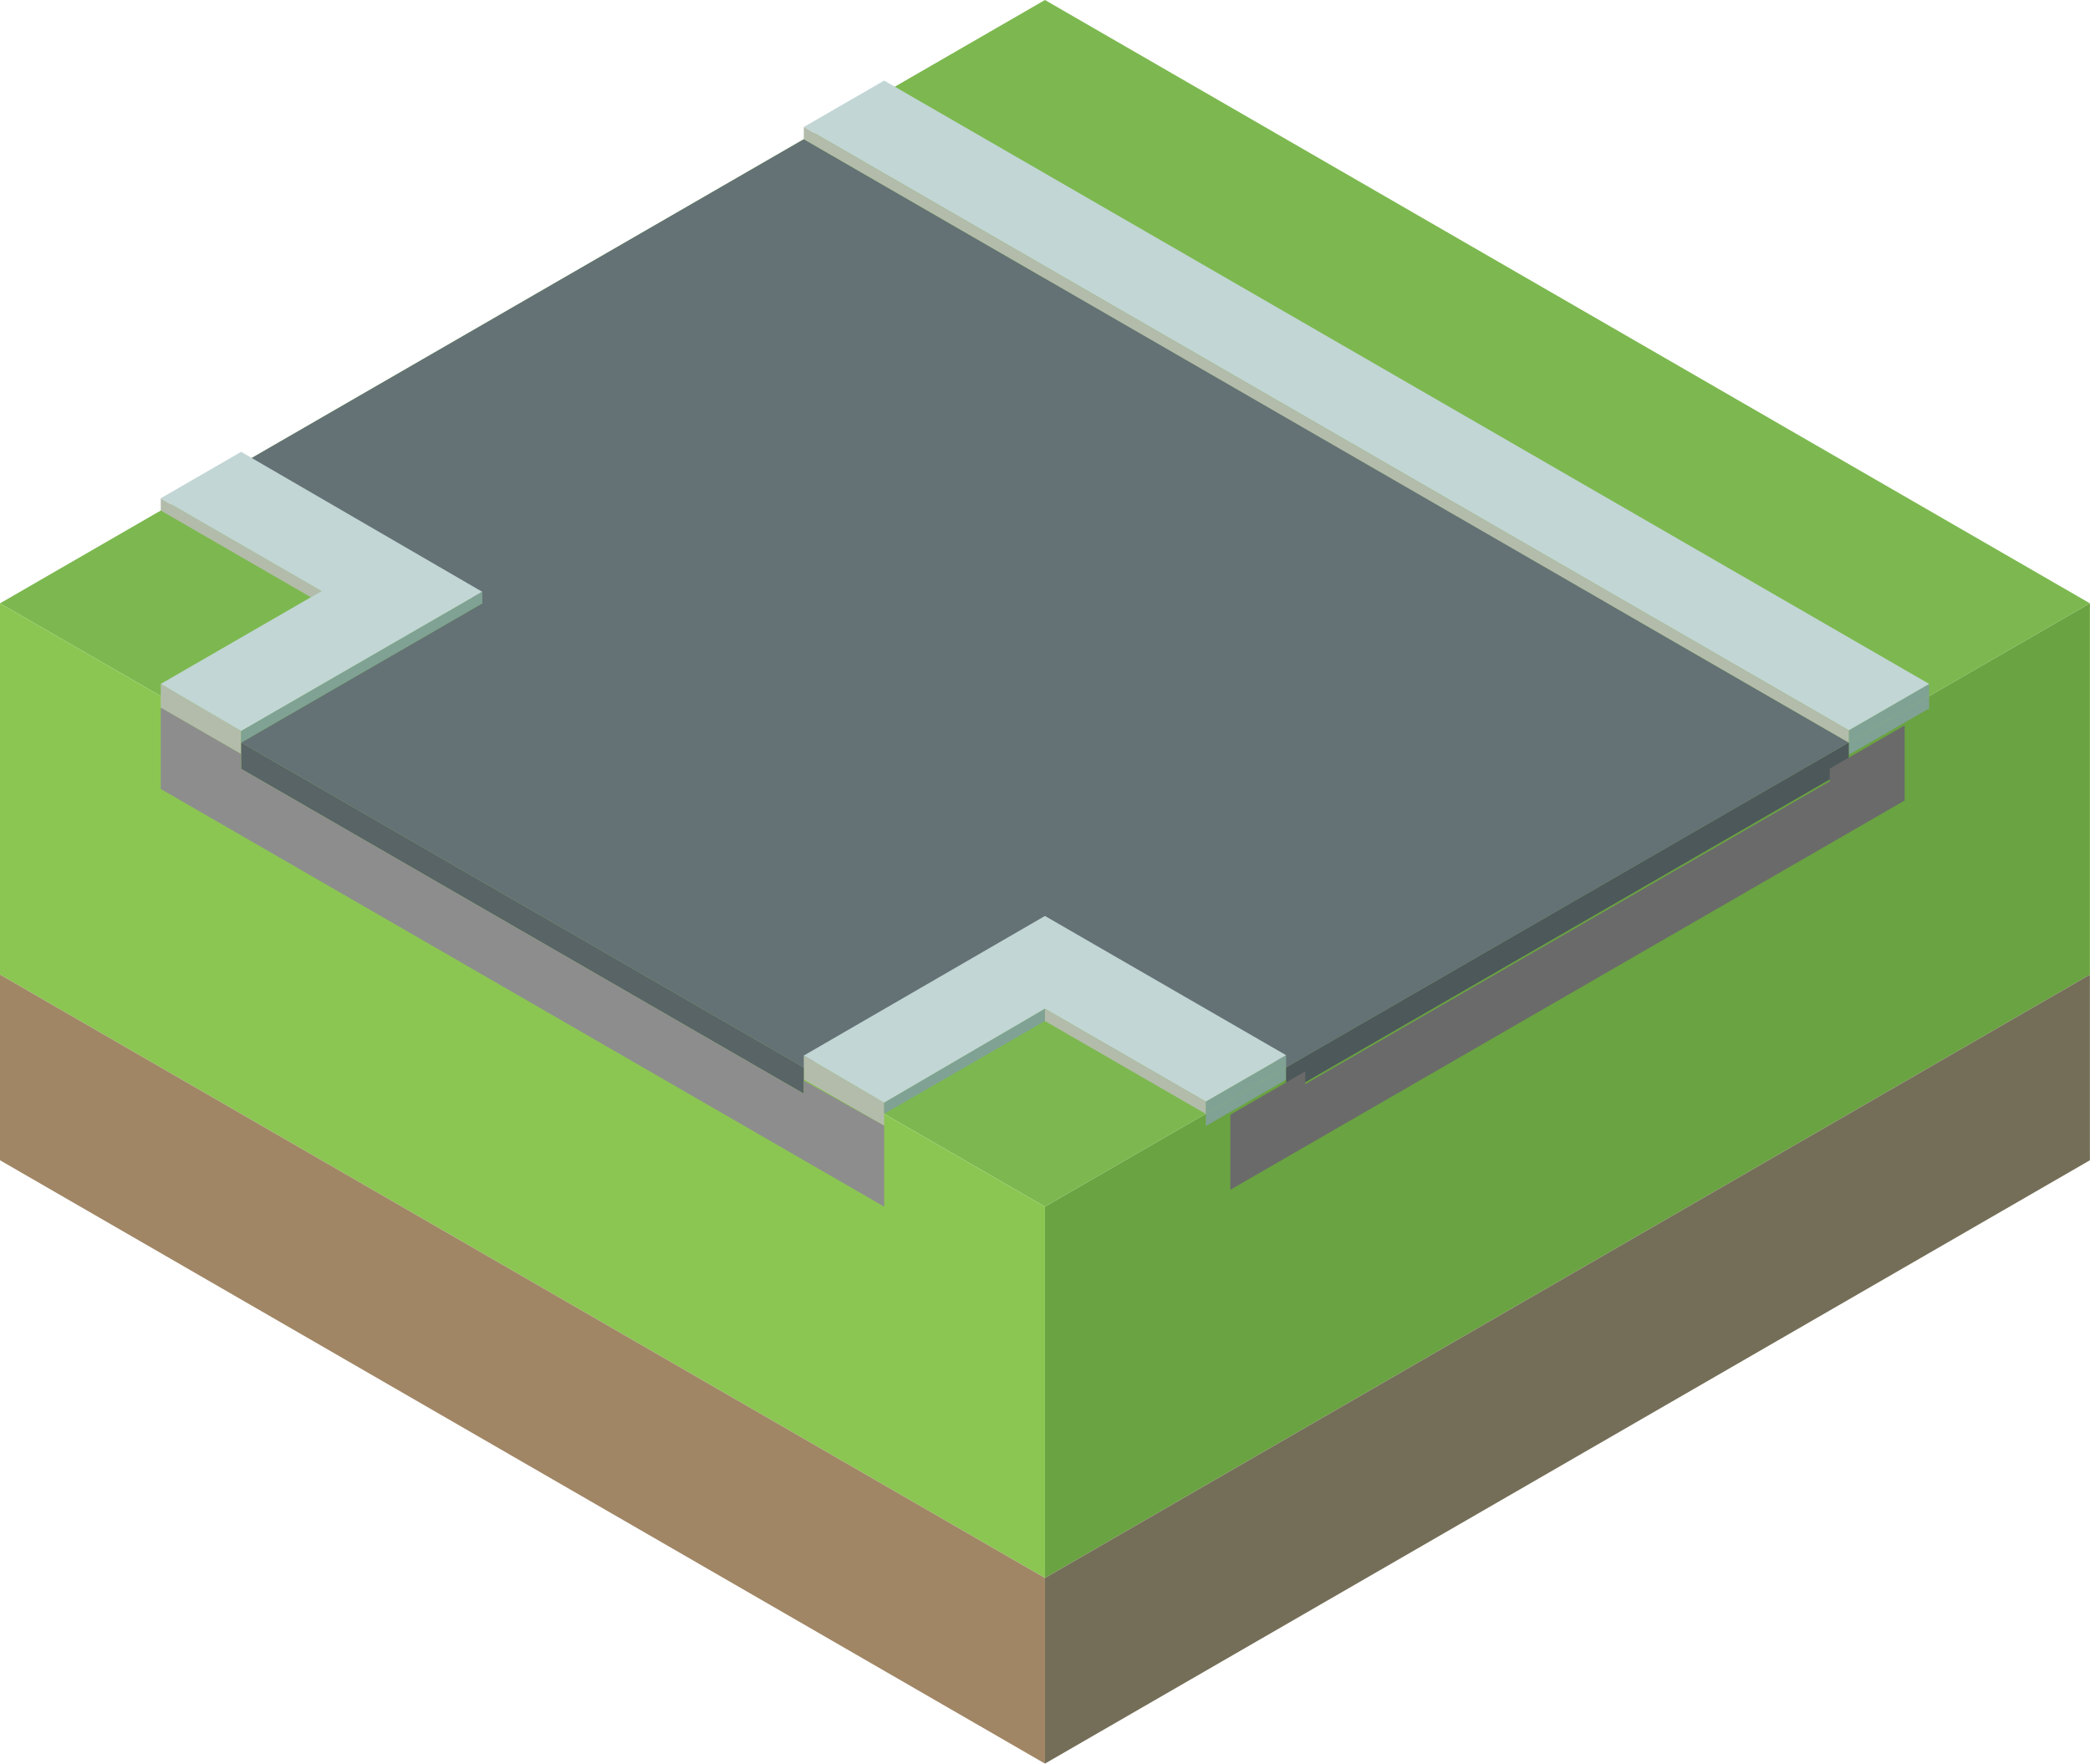 <?xml version="1.0" encoding="UTF-8" standalone="no"?>
<!-- Created with Inkscape (http://www.inkscape.org/) -->

<svg
   width="22.517mm"
   height="19mm"
   viewBox="0 0 22.517 19"
   version="1.1"
   id="svg1"
   xml:space="preserve"
   xmlns="http://www.w3.org/2000/svg"
   xmlns:svg="http://www.w3.org/2000/svg"><defs
     id="defs1" /><g
     id="layer1"
     transform="translate(-157.617,-253.5)"><g
       id="g62-2"
       transform="translate(-1.0339369e-6,52)"><g
         id="g25"><path
           style="fill:#7cb84f;fill-opacity:1;stroke-width:0.5;paint-order:markers fill stroke"
           d="m 157.617,208 11.258,-6.5 11.258,6.5 -11.258,6.5 z"
           id="path30-2-0-0-6" /><path
           style="fill:#8bc652;fill-opacity:1;stroke-width:0.5;paint-order:markers fill stroke"
           d="m 157.617,208 v 4 l 11.258,6.5 v -4 z"
           id="path31-9-6-4-6" /><path
           style="fill:#6aa341;fill-opacity:1;stroke-width:0.5;paint-order:markers fill stroke"
           d="m 168.875,218.5 11.258,-6.5 v -4 l -11.258,6.5 z"
           id="path32-1-3-8-4" /><path
           style="fill:#a08665;fill-opacity:1;stroke-width:0.5;paint-order:markers fill stroke"
           d="m 157.617,212 v 2 l 11.258,6.5 v -2 z"
           id="path33-2-2-7-95" /><path
           style="fill:#746e58;fill-opacity:1;stroke-width:0.5;paint-order:markers fill stroke"
           d="m 180.133,212 v 2 l -11.258,6.5 v -2 z"
           id="path34-7-0-1-0" /><path
           style="fill:#b3bcab;fill-opacity:1;stroke-width:0.5;paint-order:markers fill stroke"
           d="m 159.349,206.868 1e-5,0.132 1.62,0.936 0.112,-0.068 z"
           id="path55-4" /><path
           style="fill:#647275;fill-opacity:1;stroke-width:0.5;paint-order:markers fill stroke"
           d="m 168.875,204.5 -8.66,5 6.062,3.5 8.66,-5 z"
           id="path35-6-7-8" /><path
           style="fill:#b3bcab;fill-opacity:1;stroke-width:0.5;paint-order:markers fill stroke"
           d="m 159.349,209 v -0.132 l 0.866,0.508 -1e-5,0.124 z"
           id="path38-76-6-7" /><path
           style="fill:#b3bcab;fill-opacity:1;stroke-width:0.5;paint-order:markers fill stroke"
           d="m 159.349,209.124 v -0.132 l 0.866,0.508 -1e-5,0.124 z"
           id="path38-4-5-1-17" /><path
           style="fill:#b3bcab;fill-opacity:1;stroke-width:0.5;paint-order:markers fill stroke"
           d="m 166.277,213.004 v -0.132 l 0.866,0.508 -1e-5,0.124 z"
           id="path38-7-6-0-2" /><path
           style="fill:#b3bcab;fill-opacity:1;stroke-width:0.5;paint-order:markers fill stroke"
           d="m 166.277,213.128 v -0.132 l 0.866,0.508 -2e-5,0.124 z"
           id="path38-7-1-9-6-72" /><path
           style="fill:#b3bcab;fill-opacity:1;stroke-width:0.5;paint-order:markers fill stroke"
           d="m 160.215,209.5 v 0.283"
           id="path39-3-1-26" /><path
           style="fill:#b3bcab;fill-opacity:1;stroke-width:0.5;paint-order:markers fill stroke"
           d="m 166.277,213 v 0.283"
           id="path39-6-7-5-1" /><path
           style="fill:#586466;fill-opacity:1;stroke-width:0.5;paint-order:markers fill stroke"
           d="m 160.215,209.783 6.062,3.5 v -0.283 l -6.062,-3.5 z"
           id="path40-4-9-06" /><path
           style="fill:#8d8d8d;fill-opacity:1;stroke-width:0.5;paint-order:markers fill stroke"
           d="m 159.349,209.124 v 0.876 l 7.794,4.5 -1e-5,-0.872 -0.866,-0.487 v 0.142 l -6.062,-3.5 v -0.159 z"
           id="path41-5-4-1" /><path
           style="fill:#647275;fill-opacity:1;stroke-width:0.5;paint-order:markers fill stroke"
           d="m 171.473,213 -11.258,-6.5 6.062,-3.5 11.258,6.5 z"
           id="path42-5" /><path
           style="fill:#80a294;fill-opacity:1;stroke-width:0.5;paint-order:markers fill stroke"
           d="m 177.535,209.368 0.866,-0.5 v 0.132 l -0.866,0.5 z"
           id="path44-9" /><path
           style="fill:#80a294;fill-opacity:1;stroke-width:0.5;paint-order:markers fill stroke"
           d="m 170.607,213.368 0.866,-0.5 v 0.132 l -0.866,0.5 z"
           id="path44-8-6-49" /><path
           style="fill:#80a294;fill-opacity:1;stroke-width:0.5;paint-order:markers fill stroke"
           d="m 170.607,213.5 0.866,-0.5 v 0.132 l -0.866,0.5 z"
           id="path44-8-6-8-09" /><path
           style="fill:#80a294;fill-opacity:1;stroke-width:0.5;paint-order:markers fill stroke"
           d="m 177.535,209.5 0.866,-0.5 v 0.132 l -0.866,0.5 z"
           id="path44-8-6-88-17" /><path
           style="fill:#c2d6d5;fill-opacity:1;stroke-width:0.5;paint-order:markers fill stroke"
           d="m 166.277,202.868 8.66,5 2.598,1.5 0.866,-0.5 -1.732,-1 -9.526,-5.5 z"
           id="path45-7" /><path
           style="fill:#c2d6d5;fill-opacity:1;stroke-width:0.5;paint-order:markers fill stroke"
           d="m 160.215,206.368 2.598,1.508 -2.598,1.5 -0.866,-0.508 1.732,-1 -1.732,-1 z"
           id="path49-9" /><path
           style="fill:#c2d6d5;fill-opacity:1;stroke-width:0.5;paint-order:markers fill stroke"
           d="m 166.277,212.872 2.598,-1.504 2.598,1.5 -0.866,0.5 -1.732,-1 -1.732,1.012"
           id="path50-7" /><path
           style="fill:#80a294;fill-opacity:1;stroke-width:0.5;paint-order:markers fill stroke"
           d="m 162.813,207.876 -1e-5,0.124 -2.598,1.5 1e-5,-0.124 z"
           id="path51-7" /><path
           style="fill:#80a294;fill-opacity:1;stroke-width:0.5;paint-order:markers fill stroke"
           d="m 167.143,213.38 -2e-5,0.12 1.732,-1 v -0.132 z"
           id="path53-7" /><path
           style="fill:#b3bcab;fill-opacity:1;stroke-width:0.5;paint-order:markers fill stroke"
           d="m 177.535,209.5 v -0.132 l -11.258,-6.5 v 0.132 z"
           id="path54-3" /><path
           style="fill:#b3bcab;fill-opacity:1;stroke-width:0.5;paint-order:markers fill stroke"
           d="m 168.875,212.368 v 0.132 l 1.732,1 v -0.132 z"
           id="path56-65" /><path
           style="fill:#4d585a;fill-opacity:1;stroke-width:0.5;paint-order:markers fill stroke"
           d="m 171.473,213.279 2e-5,-0.279 6.062,-3.5 v 0.279 z"
           id="path57-63" /><path
           style="fill:#6a6a6a;fill-opacity:1;stroke-width:0.466;paint-order:markers fill stroke"
           d="m 170.872,213.509 v 0.809 l 7.265,-4.194 v -0.809 l -0.807,0.466 v 0.137 l -5.651,3.262 2e-5,-0.137 z"
           id="path59-8" /></g></g></g></svg>
